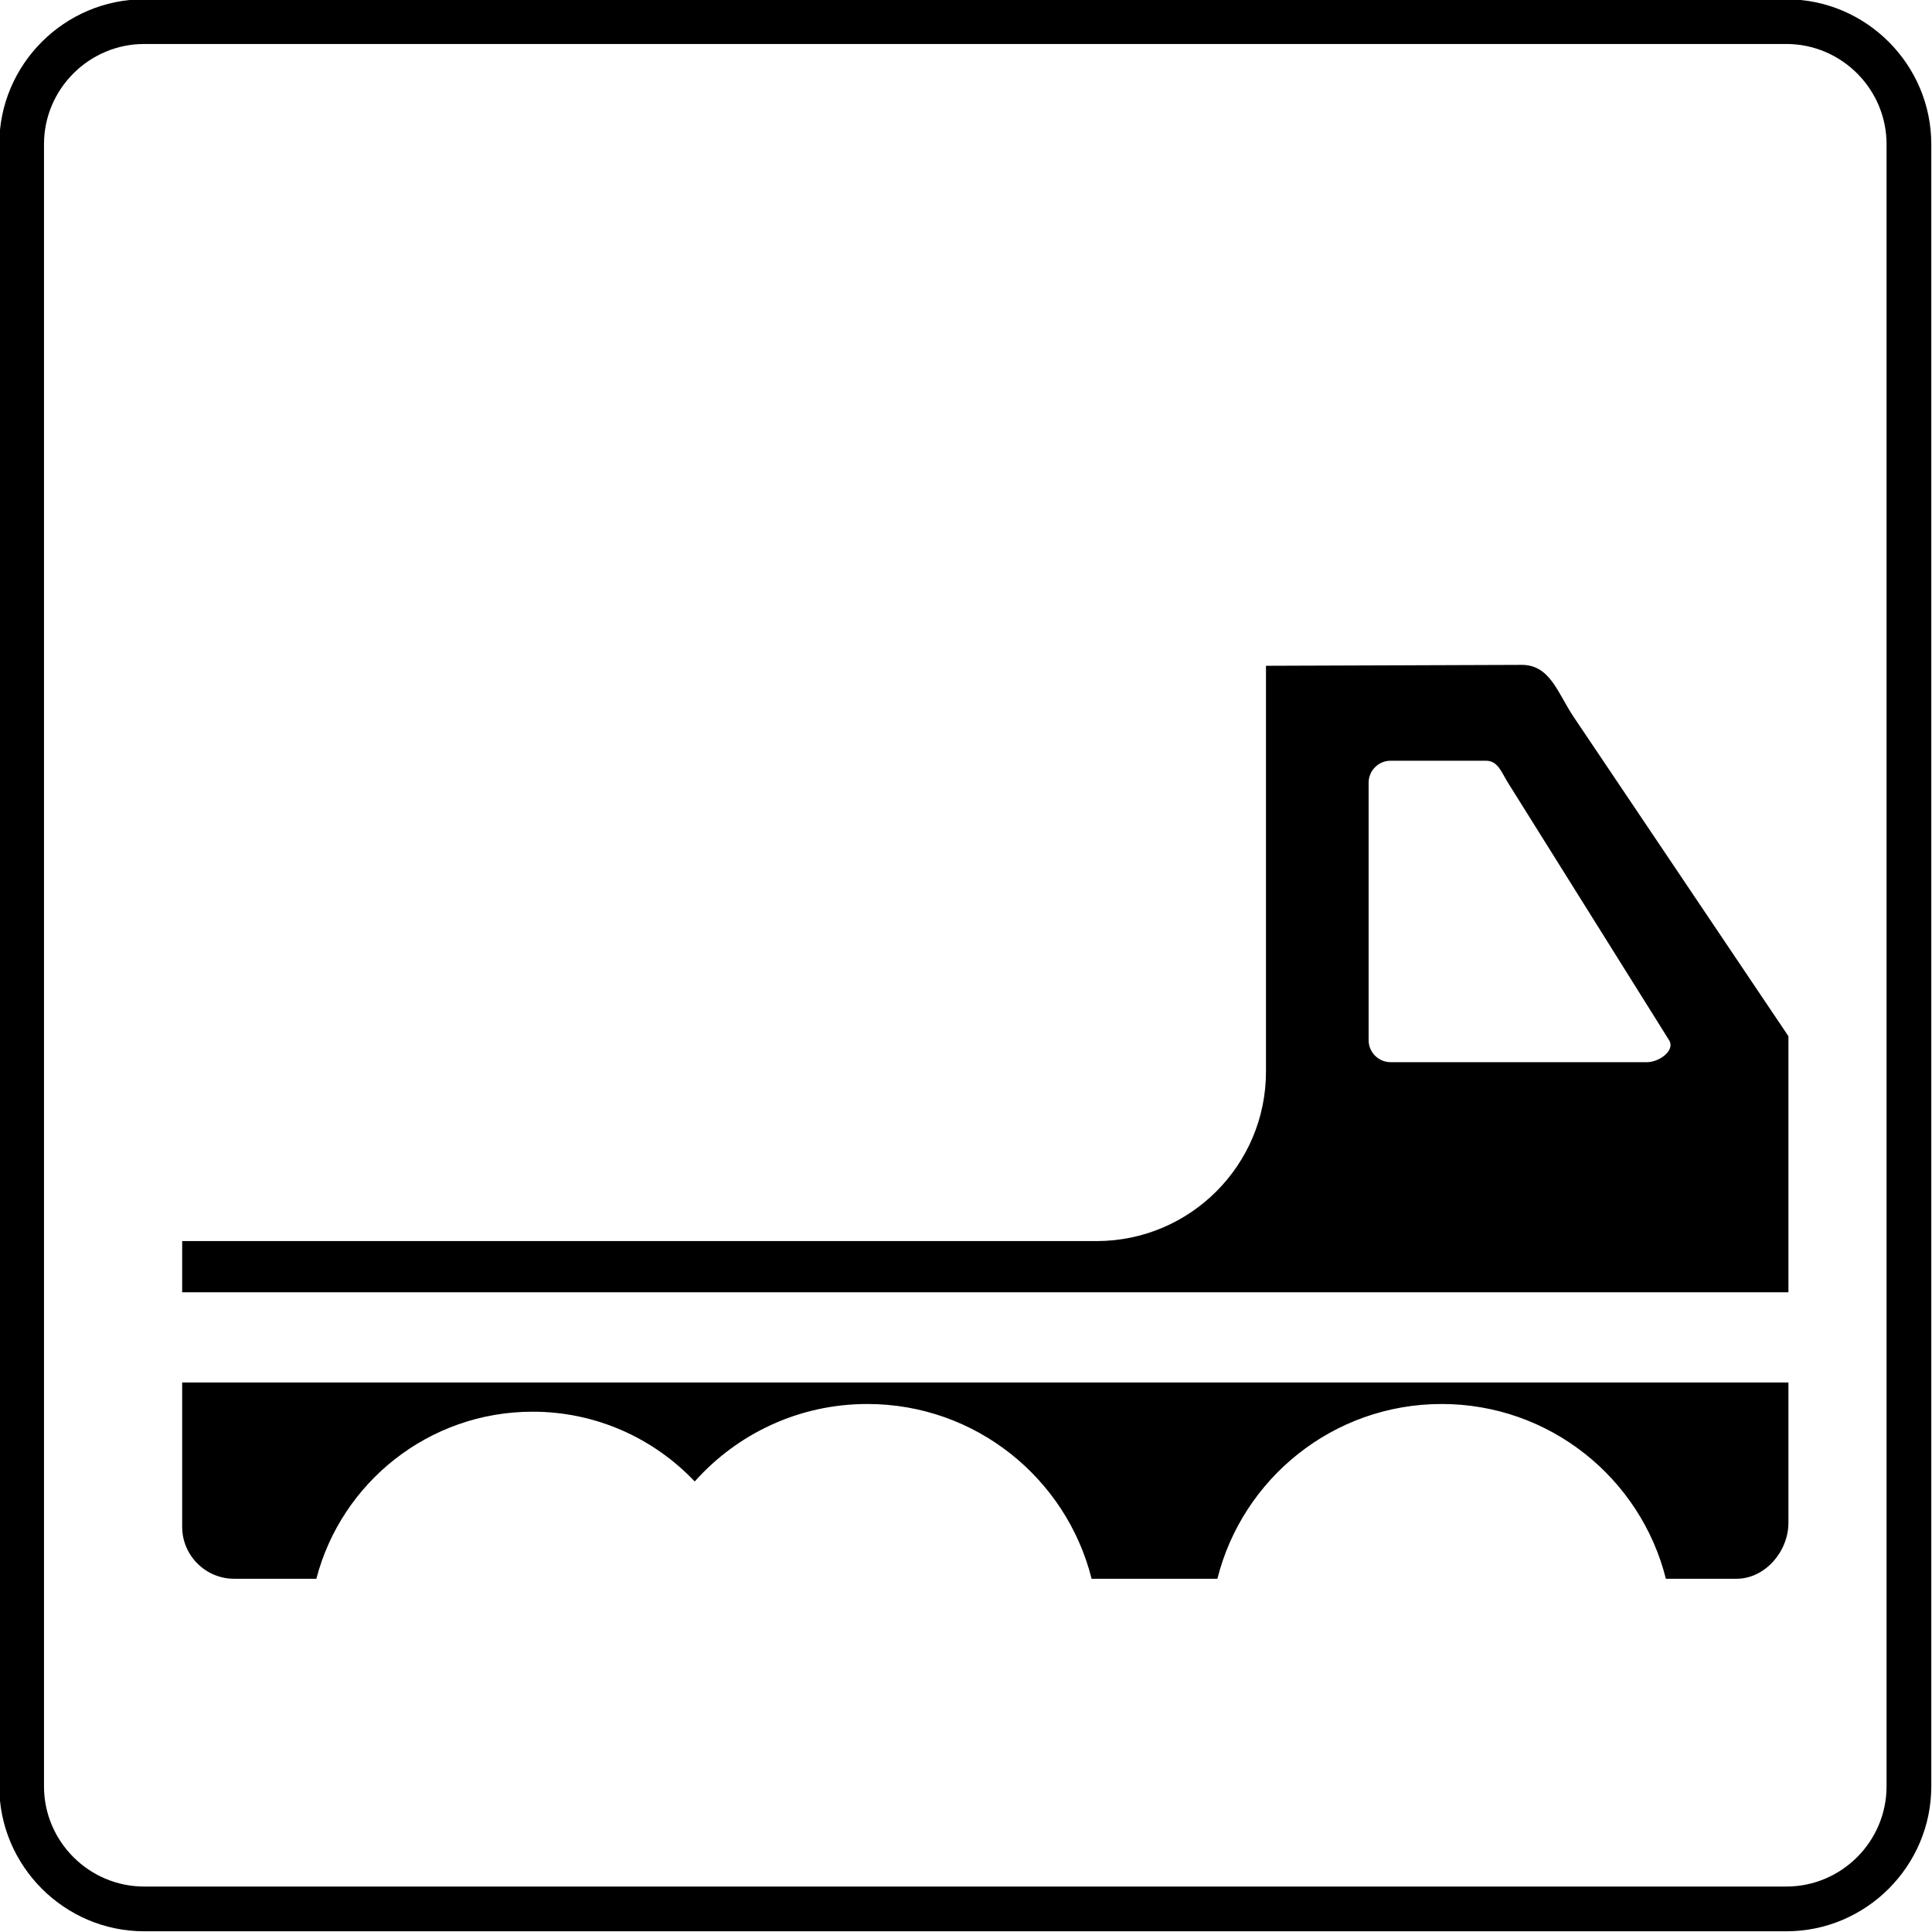 <?xml version="1.0" encoding="utf-8"?>
<!DOCTYPE svg PUBLIC "-//W3C//DTD SVG 1.1//EN" "http://www.w3.org/Graphics/SVG/1.1/DTD/svg11.dtd">
<svg version="1.1" xmlns="http://www.w3.org/2000/svg" xmlns:xlink="http://www.w3.org/1999/xlink" x="0px" y="0px" width="216px" height="216px" viewBox="0 0 216 216" enable-background="new 0 0 216 216" xml:space="preserve">
<path fill-rule="evenodd" clip-rule="evenodd" d="M16.119-0.08h183.602
	c8.911,0,16.199,7.29,16.199,16.199v183.602c0,8.907-7.288,16.199-16.199,16.199H16.119c-8.909,0-16.199-7.292-16.199-16.199V16.119
	C-0.08,7.209,7.209-0.08,16.119-0.08L16.119-0.08z M16.119,4.918h183.602c6.161,0,11.198,5.04,11.198,11.2v183.602
	c0,6.161-5.037,11.198-11.198,11.198H16.119c-6.161,0-11.2-5.037-11.2-11.198V16.119C4.918,9.958,9.958,4.918,16.119,4.918
	L16.119,4.918z M26.169,176.507h9.2c2.792-10.742,12.557-18.677,24.178-18.677c7.135,0,13.572,2.999,18.125,7.801
	c4.734-5.318,11.627-8.663,19.305-8.663c12.093,0,22.25,8.317,25.065,19.539h14.063c2.816-11.226,12.973-19.539,25.074-19.539
	c12.093,0,22.253,8.317,25.068,19.539h7.898c3.194,0,5.803-3.056,5.803-6.25v-15.693H20.367v16.146
	C20.367,173.895,22.977,176.507,26.169,176.507L26.169,176.507z M199.949,144.476L199.949,144.476v-18.359v-10.266l-24.023-35.714
	c-1.774-2.645-2.617-5.811-5.799-5.803l-28.589,0.102v45.374c0,10.457-8.488,18.945-18.949,18.945H20.367v5.721H199.949
	L199.949,144.476z M155.471,85.05L155.471,85.05h10.66c1.352,0,1.742,1.313,2.458,2.454l18.018,28.794
	c0.716,1.144-1.11,2.454-2.458,2.454h-28.678c-1.352,0-2.458-1.107-2.458-2.454V87.503C153.013,86.155,154.119,85.05,155.471,85.05
	L155.471,85.05z"/>
</svg>
